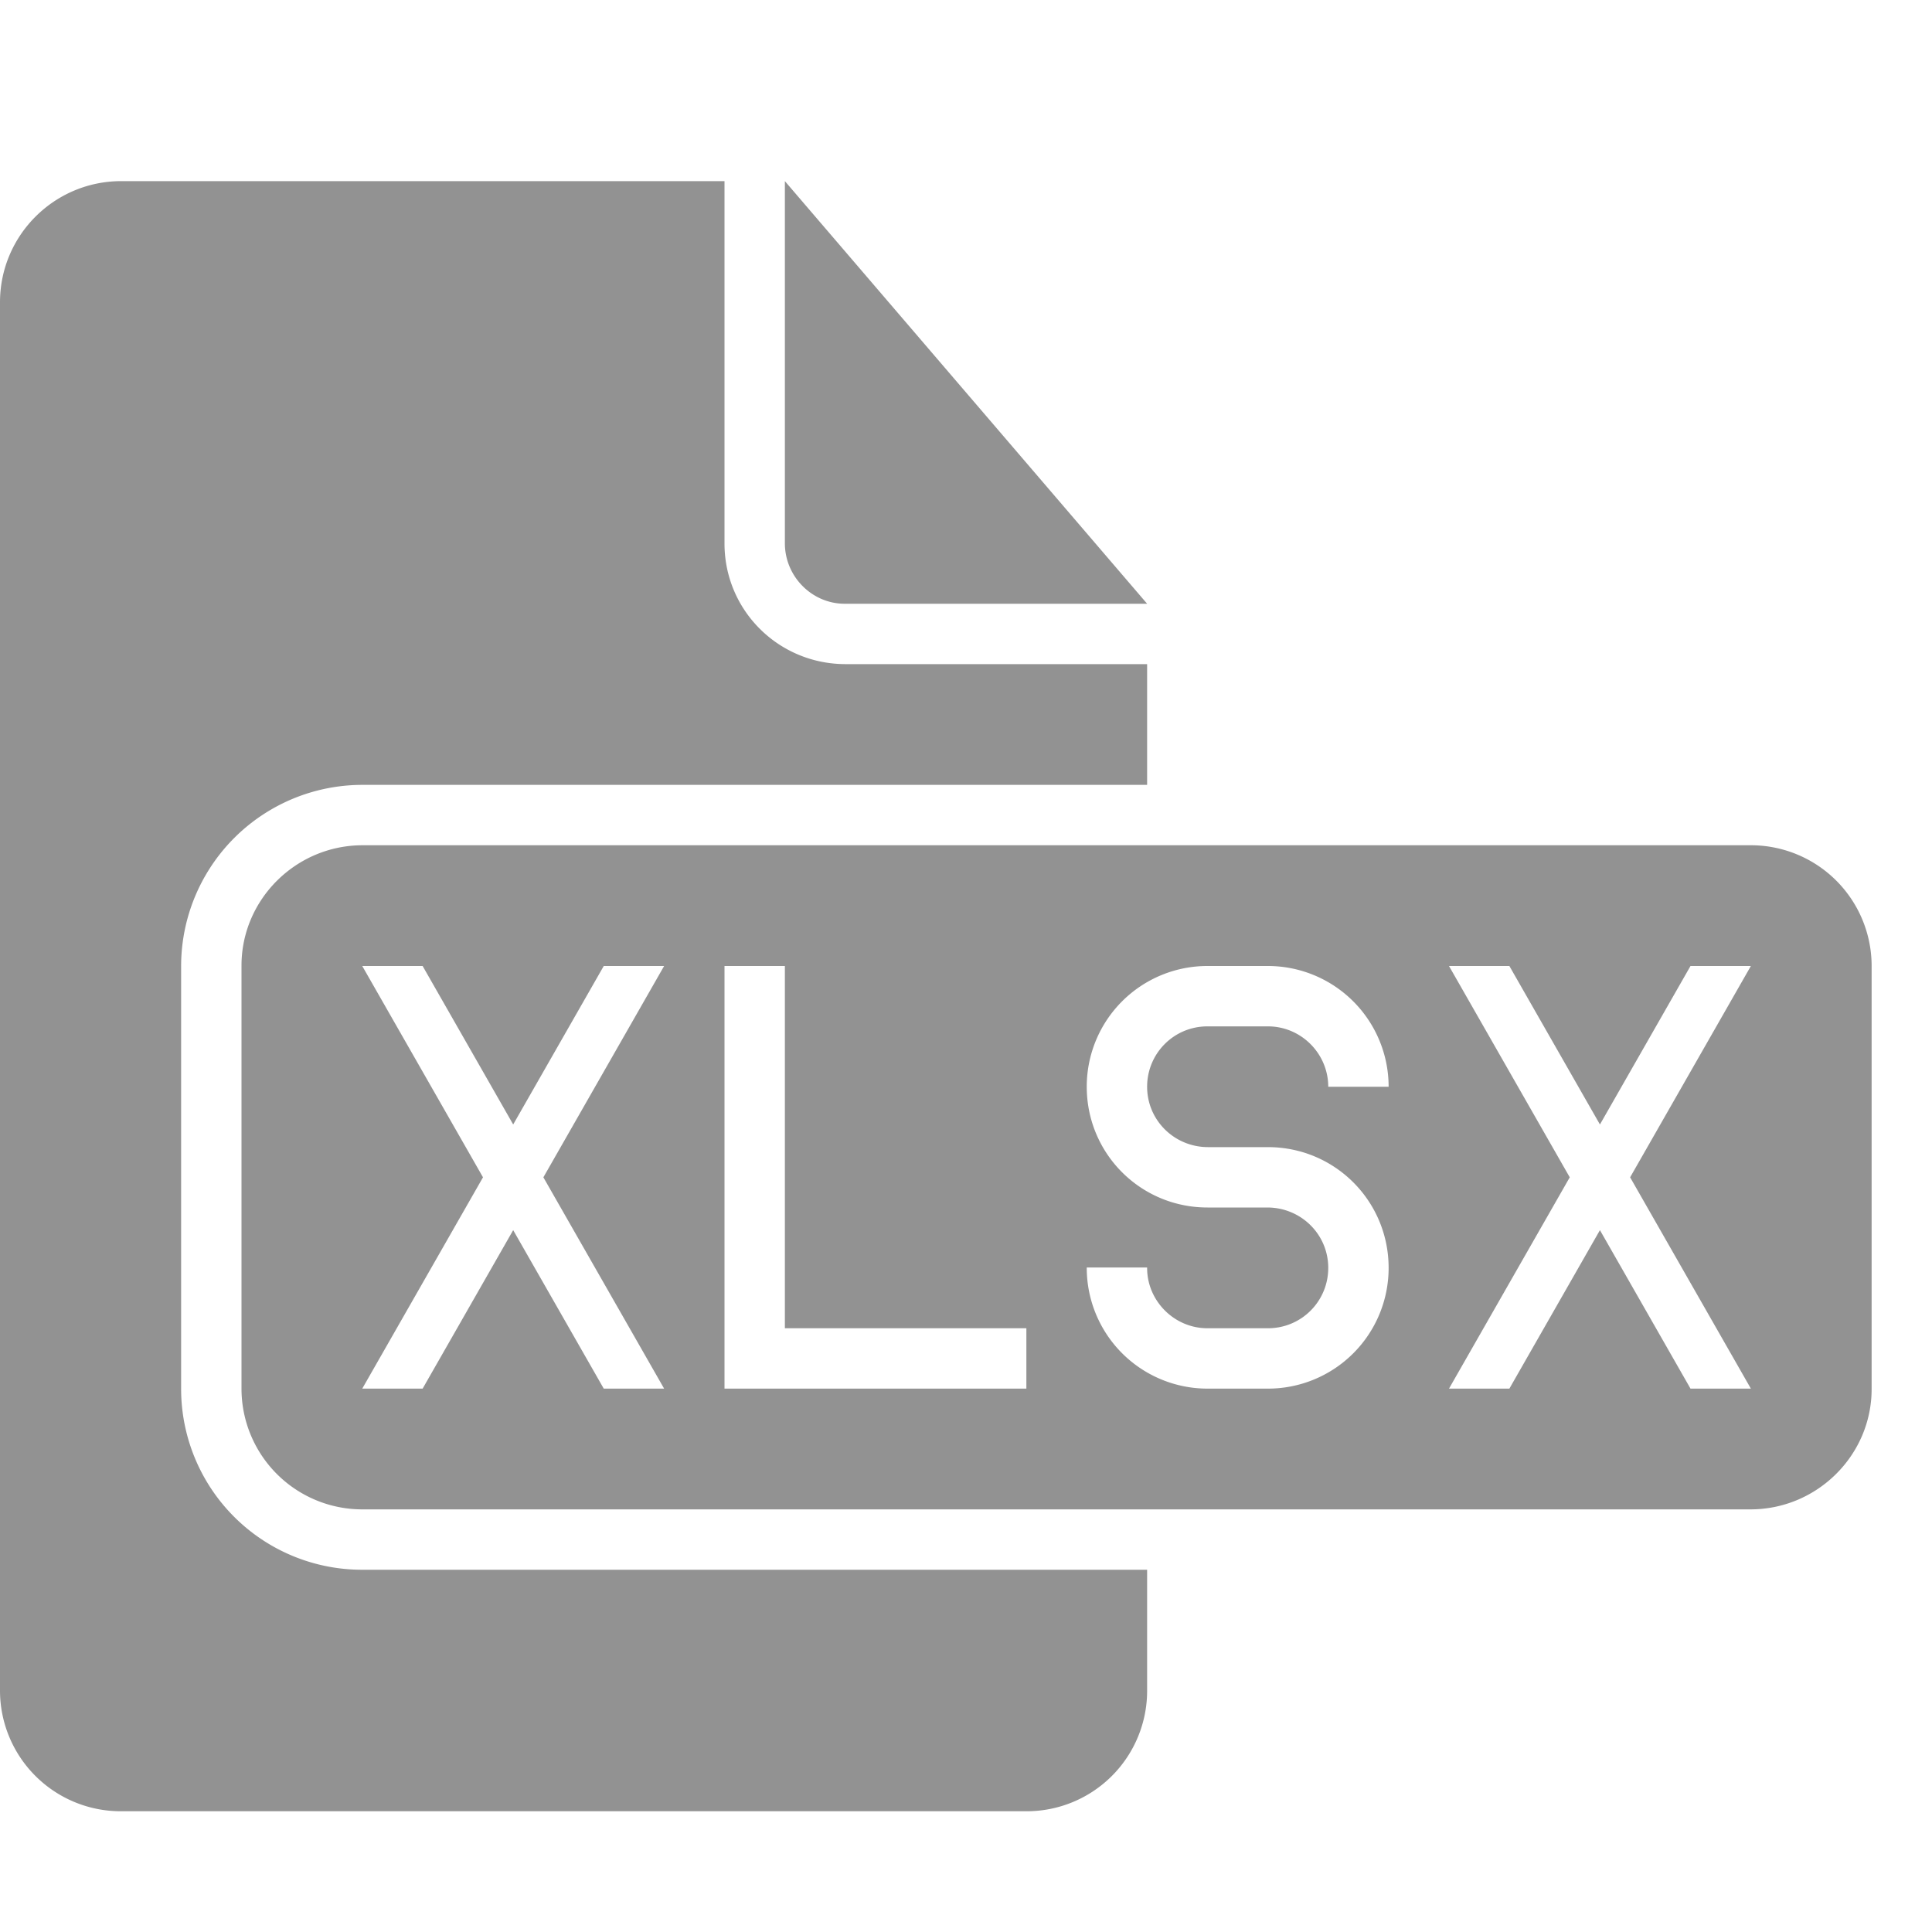 <svg width="32" height="32" viewBox="0 0 32 32" xmlns="http://www.w3.org/2000/svg"><path d="M19 26v2.003A1.995 1.995 0 0117.003 30H1.997A2 2 0 010 27.993V5.007C0 3.898.9 3 2.009 3H12v6.002c0 1.111.898 1.998 2.006 1.998H19v2H6.007A3.003 3.003 0 003 15.999V23A2.996 2.996 0 006.007 26H19zM13 3v5.997c0 .554.451 1.003.99 1.003H19l-6-7zM6.007 14C4.9 14 4 14.9 4 15.992v7.016A2 2 0 006.007 25h22.986C30.1 25 31 24.1 31 23.008v-7.016A2 2 0 0028.993 14H6.007zM8 19.5L6 16h1l1.5 2.625L10 16h1l-2 3.5 2 3.5h-1l-1.5-2.625L7 23H6l2-3.5zm9 2.5v1h-5v-7h1v6h4zm3.005-6A1.998 1.998 0 0018 18c0 1.105.888 2 2 2h.99c.558 0 1.01.444 1.01 1 0 .552-.443 1-.999 1h-1.002c-.552 0-.999-.456-.999-.996v-.01h-1v.005A2 2 0 0020.005 23h.99A1.998 1.998 0 0023 21c0-1.105-.888-2-2-2h-.99c-.558 0-1.01-.444-1.01-1 0-.552.443-1 .999-1h1.002c.552 0 .999.453.999 1h1a2 2 0 00-2.005-2h-.99zM26 19.5L24 16h1l1.5 2.625L28 16h1l-2 3.5 2 3.5h-1l-1.5-2.625L25 23h-1l2-3.5z" fill="#929292" fill-rule="evenodd"/></svg>